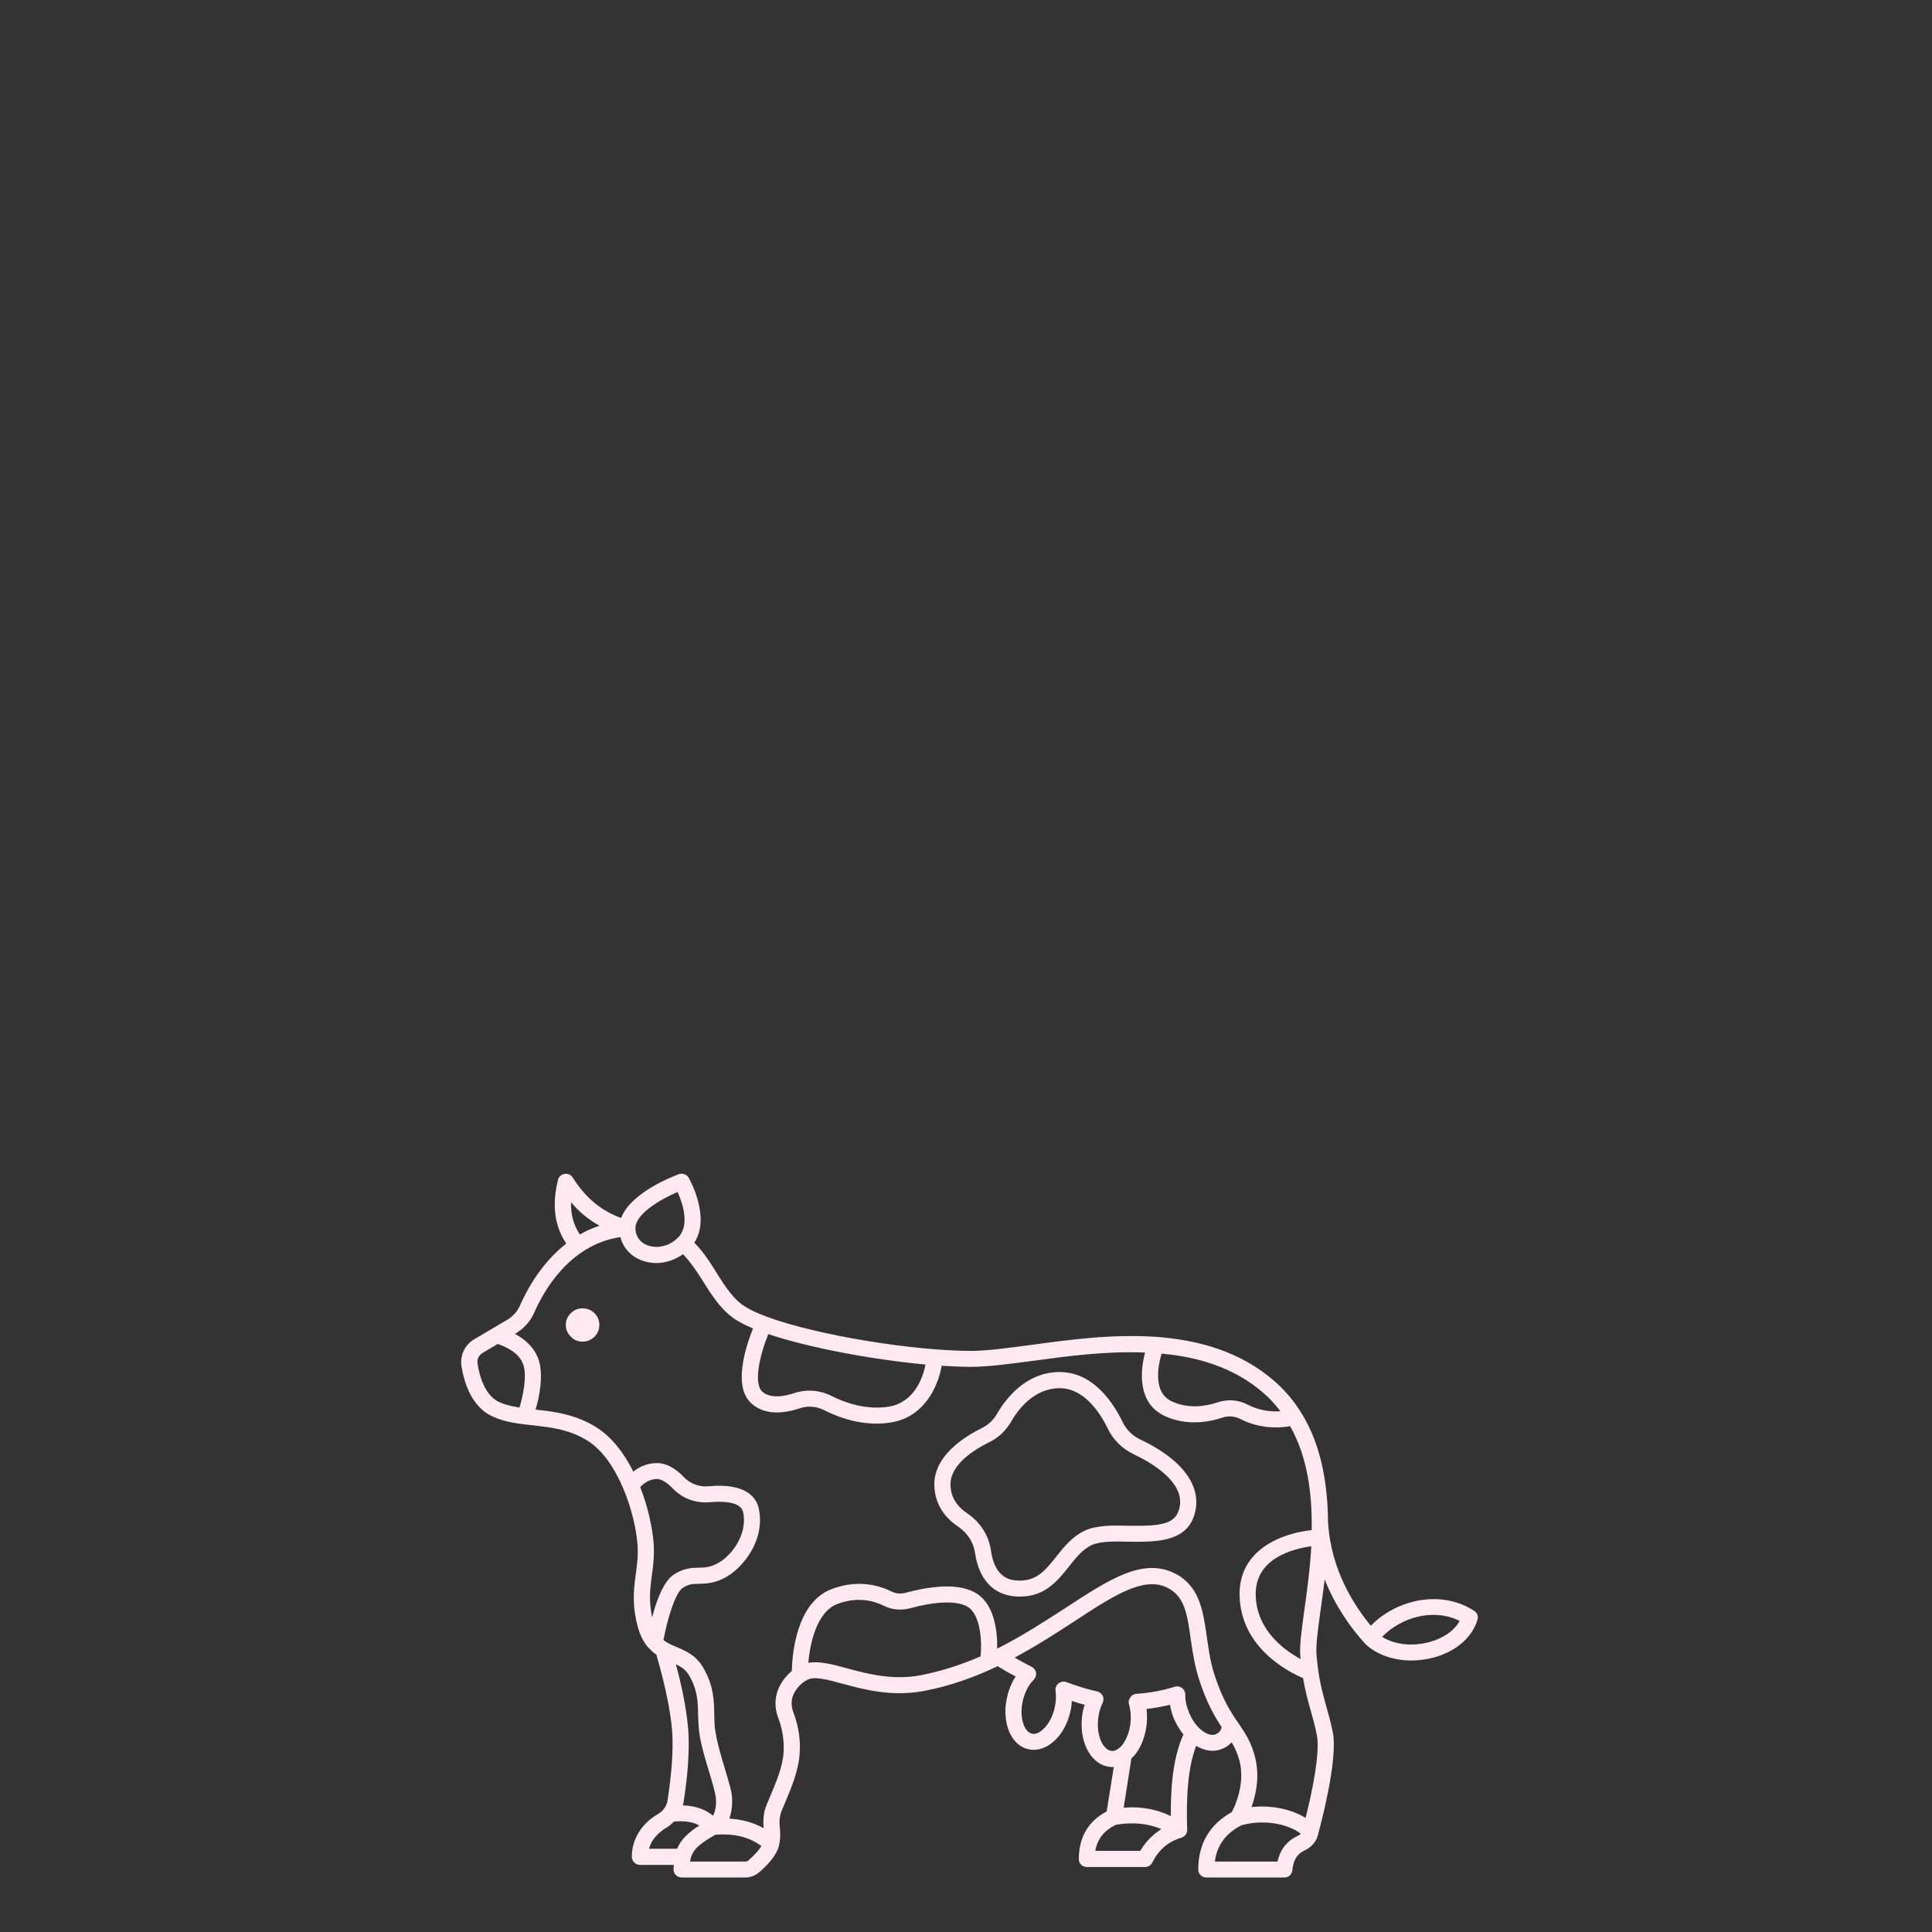 <svg xmlns="http://www.w3.org/2000/svg" xmlns:xlink="http://www.w3.org/1999/xlink" width="48" zoomAndPan="magnify" viewBox="0 0 36 36" height="48" preserveAspectRatio="xMidYMid meet" version="1.0"><rect x="0" y="0" width="36" height="36" fill="#333333" stroke="none"/><defs><clipPath id="id1"><path d="M 8.562 21.852 L 27.535 21.852 L 27.535 34.984 L 8.562 34.984 Z M 8.562 21.852 " clip-rule="nonzero"/></clipPath></defs><path fill="#ffe9f0" d="M 11.168 24.688 C 11.168 24.773 11.137 24.848 11.078 24.906 C 11.016 24.969 10.941 25 10.855 25 C 10.77 25 10.695 24.969 10.637 24.906 C 10.574 24.848 10.543 24.773 10.543 24.688 C 10.543 24.602 10.574 24.531 10.637 24.469 C 10.695 24.41 10.77 24.379 10.855 24.379 C 10.941 24.379 11.016 24.41 11.078 24.469 C 11.137 24.531 11.168 24.602 11.168 24.688 Z M 11.168 24.688 " fill-opacity="1" fill-rule="nonzero"/><path fill="#ffe9f0" d="M 21.25 26.824 C 21.102 26.754 20.984 26.637 20.918 26.496 C 20.75 26.152 20.379 25.566 19.746 25.566 C 19.121 25.566 18.746 26.055 18.578 26.344 C 18.512 26.461 18.414 26.551 18.297 26.609 C 17.965 26.773 17.41 27.125 17.41 27.656 C 17.41 27.977 17.562 28.25 17.852 28.445 C 18.027 28.566 18.141 28.738 18.168 28.934 C 18.238 29.422 18.5 29.711 18.91 29.746 C 18.945 29.75 18.977 29.75 19.008 29.75 C 19.469 29.75 19.707 29.457 19.914 29.195 C 20.051 29.023 20.176 28.863 20.355 28.785 C 20.516 28.715 20.777 28.723 21.031 28.727 C 21.543 28.734 22.176 28.746 22.281 28.117 C 22.359 27.637 21.992 27.176 21.25 26.824 Z M 21.984 28.066 C 21.926 28.406 21.641 28.438 21.039 28.43 C 20.75 28.422 20.457 28.418 20.234 28.512 C 19.988 28.621 19.832 28.816 19.68 29.008 C 19.469 29.273 19.301 29.48 18.934 29.449 C 18.84 29.441 18.539 29.414 18.465 28.895 C 18.426 28.613 18.27 28.367 18.023 28.199 C 17.816 28.059 17.711 27.879 17.711 27.656 C 17.711 27.285 18.16 27.008 18.43 26.875 C 18.602 26.793 18.742 26.66 18.84 26.492 C 18.973 26.258 19.273 25.867 19.746 25.867 C 20.211 25.867 20.508 26.344 20.645 26.625 C 20.742 26.828 20.91 26.992 21.117 27.094 C 21.473 27.262 22.059 27.613 21.984 28.066 Z M 21.984 28.066 " fill-opacity="1" fill-rule="nonzero"/><g clip-path="url(#id1)"><path fill="#ffe9f0" d="M 27.469 30.016 C 26.832 29.602 26.004 29.82 25.543 30.293 C 25.156 29.824 24.742 29.109 24.742 28.191 C 24.742 28.188 24.742 28.188 24.742 28.188 C 24.711 27.293 24.48 26.371 23.738 25.727 C 23.105 25.18 22.332 24.969 21.543 24.91 C 21.539 24.91 21.535 24.91 21.531 24.91 C 20.73 24.855 19.914 24.965 19.227 25.059 C 18.781 25.117 18.398 25.172 18.098 25.172 C 17.039 25.172 15.246 24.887 14.297 24.539 C 14.293 24.539 14.293 24.535 14.293 24.535 C 14.293 24.535 14.289 24.535 14.289 24.535 C 14.141 24.48 14.016 24.426 13.918 24.367 C 13.68 24.234 13.523 23.988 13.359 23.727 C 13.238 23.531 13.109 23.328 12.938 23.156 C 13.246 22.68 12.852 21.98 12.832 21.945 C 12.797 21.883 12.719 21.855 12.648 21.879 C 12.547 21.918 11.754 22.219 11.574 22.695 C 11.203 22.562 10.906 22.316 10.672 21.941 C 10.641 21.891 10.582 21.863 10.52 21.875 C 10.461 21.883 10.41 21.926 10.398 21.984 C 10.281 22.453 10.332 22.84 10.551 23.172 C 10.078 23.543 9.809 24.051 9.688 24.328 C 9.641 24.438 9.555 24.531 9.449 24.594 L 8.84 24.953 C 8.664 25.055 8.57 25.25 8.598 25.449 C 8.672 25.926 8.879 26.266 9.188 26.398 C 9.422 26.504 9.668 26.531 9.93 26.559 C 10.27 26.598 10.621 26.633 10.969 26.859 C 11.523 27.223 11.836 28.203 11.879 28.781 C 11.895 28.98 11.871 29.148 11.848 29.324 C 11.809 29.605 11.773 29.895 11.883 30.309 C 11.93 30.484 12 30.609 12.082 30.703 C 12.082 30.703 12.082 30.703 12.086 30.703 C 12.129 30.754 12.18 30.797 12.23 30.832 C 12.289 31.035 12.512 31.805 12.531 32.379 C 12.543 32.801 12.484 33.254 12.438 33.555 C 12.422 33.656 12.355 33.746 12.262 33.801 C 11.953 33.98 11.773 34.273 11.773 34.598 C 11.773 34.68 11.844 34.75 11.926 34.75 L 12.555 34.75 C 12.555 34.777 12.551 34.805 12.551 34.836 C 12.551 34.918 12.617 34.984 12.703 34.984 L 13.887 34.984 C 13.984 34.984 14.074 34.949 14.145 34.887 C 14.289 34.766 14.465 34.582 14.512 34.402 C 14.512 34.398 14.512 34.398 14.512 34.398 C 14.516 34.391 14.516 34.387 14.516 34.383 C 14.547 34.25 14.539 34.152 14.531 34.062 C 14.523 33.984 14.52 33.914 14.539 33.824 C 14.551 33.766 14.598 33.66 14.645 33.551 C 14.746 33.309 14.887 32.977 14.902 32.648 C 14.922 32.332 14.844 32.062 14.777 31.891 C 14.742 31.789 14.742 31.684 14.777 31.594 C 14.832 31.465 14.918 31.367 15.043 31.301 C 15.176 31.23 15.418 31.297 15.703 31.375 C 16.109 31.484 16.621 31.621 17.219 31.508 C 17.719 31.414 18.172 31.246 18.59 31.047 C 18.66 31.09 18.773 31.16 18.926 31.238 C 18.852 31.352 18.797 31.48 18.766 31.625 C 18.715 31.836 18.727 32.051 18.789 32.227 C 18.859 32.422 18.996 32.559 19.164 32.594 C 19.332 32.633 19.512 32.57 19.664 32.422 C 19.797 32.293 19.898 32.102 19.945 31.891 C 19.961 31.824 19.969 31.762 19.973 31.695 C 20.055 31.723 20.133 31.746 20.211 31.766 C 20.184 31.844 20.168 31.926 20.16 32.008 C 20.113 32.488 20.344 32.891 20.68 32.922 C 20.695 32.926 20.707 32.926 20.723 32.926 C 20.734 32.926 20.742 32.922 20.754 32.922 L 20.621 33.754 C 20.277 33.934 20.102 34.238 20.102 34.641 C 20.102 34.723 20.168 34.789 20.25 34.789 L 21.34 34.789 C 21.395 34.789 21.449 34.754 21.473 34.703 C 21.59 34.469 21.766 34.316 22.016 34.242 C 22.02 34.242 22.027 34.238 22.031 34.234 C 22.035 34.234 22.043 34.23 22.047 34.227 C 22.066 34.215 22.082 34.203 22.094 34.188 C 22.094 34.184 22.094 34.184 22.094 34.184 C 22.098 34.184 22.098 34.184 22.098 34.184 C 22.105 34.168 22.113 34.152 22.117 34.137 C 22.117 34.129 22.117 34.125 22.121 34.117 C 22.121 34.109 22.121 34.102 22.121 34.094 C 22.098 33.406 22.148 32.902 22.289 32.531 C 22.445 32.625 22.613 32.652 22.766 32.59 C 22.84 32.562 22.902 32.52 22.949 32.465 C 23.012 32.566 23.059 32.672 23.098 32.816 C 23.203 33.234 23.016 33.648 22.953 33.766 C 22.539 33.996 22.328 34.355 22.328 34.836 C 22.328 34.918 22.395 34.984 22.477 34.984 L 23.934 34.984 C 24.012 34.984 24.074 34.926 24.082 34.848 C 24.105 34.598 24.223 34.52 24.309 34.48 C 24.445 34.418 24.543 34.297 24.566 34.16 C 24.598 34.039 24.934 32.805 24.836 32.285 C 24.797 32.09 24.754 31.938 24.711 31.789 C 24.641 31.531 24.57 31.293 24.531 30.836 C 24.516 30.676 24.555 30.383 24.602 30.039 C 24.629 29.855 24.656 29.648 24.684 29.43 C 24.879 29.93 25.168 30.328 25.43 30.621 C 25.43 30.621 25.43 30.621 25.434 30.621 C 25.434 30.625 25.434 30.625 25.438 30.629 C 25.648 30.832 25.965 30.941 26.301 30.941 C 26.438 30.941 26.574 30.922 26.711 30.887 C 27.125 30.777 27.434 30.512 27.531 30.18 C 27.551 30.117 27.523 30.051 27.469 30.016 Z M 23.859 26.297 C 23.652 26.312 23.434 26.27 23.254 26.176 C 23.074 26.082 22.875 26.066 22.684 26.133 C 22.469 26.203 22.145 26.258 21.836 26.113 C 21.477 25.949 21.578 25.445 21.645 25.223 C 22.336 25.285 23.004 25.488 23.539 25.953 C 23.664 26.059 23.766 26.176 23.859 26.297 Z M 14.316 24.859 C 15.086 25.117 16.27 25.336 17.246 25.426 C 17.199 25.664 17.043 26.129 16.562 26.211 C 16.141 26.277 15.75 26.141 15.496 26.012 C 15.277 25.902 15.031 25.883 14.805 25.957 C 14.617 26.02 14.363 26.066 14.207 25.934 C 14.035 25.781 14.156 25.254 14.316 24.859 Z M 12.625 22.211 C 12.719 22.414 12.863 22.84 12.629 23.066 C 12.43 23.258 12.195 23.258 12.051 23.199 C 11.918 23.145 11.84 23.027 11.84 22.883 C 11.84 22.629 12.281 22.359 12.625 22.211 Z M 10.641 22.402 C 10.793 22.586 10.973 22.73 11.172 22.84 C 11.039 22.883 10.914 22.938 10.805 23.004 C 10.688 22.828 10.633 22.633 10.641 22.402 Z M 8.898 25.406 C 8.887 25.328 8.922 25.25 8.992 25.211 L 9.273 25.043 C 9.391 25.082 9.66 25.188 9.746 25.414 C 9.828 25.629 9.746 26.008 9.68 26.227 C 9.551 26.207 9.422 26.18 9.309 26.129 C 9.027 26.004 8.93 25.621 8.898 25.406 Z M 13.285 33.832 C 13.145 33.715 12.957 33.648 12.723 33.641 C 12.727 33.629 12.73 33.617 12.734 33.605 C 12.785 33.285 12.844 32.816 12.832 32.371 C 12.816 31.91 12.688 31.352 12.594 31.012 C 12.695 31.059 12.781 31.113 12.844 31.227 C 13 31.492 13.004 31.719 13.008 31.953 C 13.012 32.078 13.016 32.211 13.039 32.348 C 13.078 32.574 13.156 32.828 13.223 33.047 C 13.281 33.242 13.336 33.426 13.34 33.516 C 13.348 33.602 13.34 33.738 13.285 33.832 Z M 12.152 30.137 C 12.086 29.828 12.113 29.602 12.145 29.363 C 12.172 29.18 12.195 28.988 12.18 28.758 C 12.156 28.473 12.078 28.086 11.93 27.711 C 11.984 27.652 12.09 27.559 12.242 27.559 C 12.32 27.559 12.426 27.621 12.535 27.734 C 12.715 27.922 12.965 28.016 13.227 27.992 C 13.441 27.973 13.805 27.969 13.848 28.18 C 13.938 28.617 13.598 29.035 13.328 29.152 C 13.207 29.207 13.121 29.211 13.02 29.211 C 12.887 29.215 12.738 29.219 12.555 29.34 C 12.363 29.469 12.23 29.828 12.152 30.137 Z M 12.094 34.449 C 12.148 34.242 12.312 34.121 12.414 34.059 C 12.469 34.027 12.516 33.984 12.559 33.941 C 12.762 33.926 12.918 33.949 13.031 34.016 C 12.824 34.148 12.691 34.273 12.617 34.449 Z M 13.949 34.664 C 13.93 34.68 13.91 34.688 13.887 34.688 L 12.859 34.688 C 12.887 34.492 12.992 34.379 13.328 34.188 C 13.68 34.16 13.961 34.23 14.188 34.398 C 14.145 34.473 14.059 34.566 13.949 34.664 Z M 17.16 31.215 C 16.633 31.316 16.16 31.188 15.781 31.086 C 15.512 31.012 15.27 30.949 15.062 30.984 C 15.094 30.609 15.223 30.031 15.605 29.887 C 15.98 29.746 16.285 29.828 16.469 29.922 C 16.621 29.996 16.789 30.012 16.953 29.969 C 17.422 29.84 17.809 29.824 18.012 29.93 C 18.277 30.066 18.297 30.59 18.273 30.863 C 17.93 31.012 17.559 31.137 17.16 31.215 Z M 21.363 31.844 C 21.508 31.828 21.656 31.801 21.801 31.766 C 21.816 31.852 21.84 31.941 21.875 32.027 C 21.922 32.137 21.984 32.234 22.051 32.32 C 21.883 32.695 21.812 33.176 21.816 33.84 C 21.551 33.711 21.254 33.656 20.938 33.684 L 21.082 32.766 C 21.105 32.742 21.133 32.719 21.156 32.688 C 21.27 32.543 21.344 32.34 21.367 32.125 C 21.375 32.027 21.375 31.934 21.363 31.844 Z M 21.246 34.488 L 20.41 34.488 C 20.449 34.262 20.578 34.102 20.801 34 C 21.113 33.949 21.391 33.977 21.641 34.082 C 21.48 34.184 21.348 34.316 21.246 34.488 Z M 22.652 32.316 C 22.52 32.371 22.281 32.219 22.156 31.91 C 22.109 31.797 22.082 31.684 22.086 31.574 C 22.086 31.527 22.062 31.48 22.023 31.453 C 21.988 31.426 21.938 31.414 21.891 31.43 C 21.652 31.504 21.41 31.547 21.172 31.562 C 21.09 31.57 21.027 31.648 21.031 31.73 C 21.031 31.738 21.035 31.75 21.039 31.762 C 21.066 31.863 21.078 31.977 21.066 32.094 C 21.051 32.254 20.996 32.402 20.918 32.508 C 20.852 32.59 20.777 32.633 20.711 32.625 C 20.566 32.613 20.43 32.367 20.461 32.039 C 20.473 31.926 20.5 31.82 20.547 31.727 C 20.566 31.688 20.566 31.637 20.547 31.598 C 20.523 31.555 20.484 31.523 20.438 31.516 C 20.262 31.477 20.07 31.418 19.871 31.344 C 19.82 31.324 19.766 31.336 19.723 31.367 C 19.684 31.402 19.66 31.453 19.668 31.504 C 19.684 31.605 19.676 31.715 19.652 31.824 C 19.617 31.98 19.543 32.121 19.449 32.211 C 19.375 32.285 19.297 32.32 19.23 32.305 C 19.164 32.289 19.105 32.227 19.07 32.125 C 19.027 32.004 19.023 31.844 19.059 31.691 C 19.094 31.535 19.168 31.391 19.262 31.301 C 19.27 31.289 19.281 31.273 19.289 31.262 C 19.309 31.227 19.312 31.184 19.301 31.145 C 19.285 31.109 19.262 31.078 19.223 31.059 C 19.102 30.996 18.992 30.938 18.906 30.887 C 19.316 30.668 19.688 30.426 20.02 30.211 C 20.738 29.738 21.309 29.367 21.746 29.582 C 22.062 29.734 22.121 30.047 22.188 30.547 C 22.223 30.781 22.258 31.023 22.336 31.27 C 22.48 31.727 22.633 31.984 22.762 32.18 C 22.754 32.27 22.672 32.309 22.652 32.316 Z M 23.082 32.117 C 22.941 31.914 22.781 31.68 22.621 31.18 C 22.551 30.957 22.52 30.727 22.488 30.504 C 22.418 30.012 22.352 29.543 21.879 29.312 C 21.285 29.023 20.656 29.438 19.855 29.961 C 19.48 30.203 19.059 30.48 18.582 30.719 C 18.586 30.391 18.531 29.859 18.148 29.664 C 17.801 29.484 17.262 29.574 16.871 29.68 C 16.781 29.703 16.688 29.695 16.605 29.652 C 16.41 29.555 16.004 29.418 15.5 29.609 C 14.828 29.859 14.762 30.852 14.754 31.137 C 14.645 31.227 14.555 31.344 14.5 31.48 C 14.434 31.645 14.434 31.824 14.496 31.996 C 14.543 32.113 14.617 32.355 14.602 32.633 C 14.59 32.91 14.465 33.199 14.367 33.434 C 14.312 33.562 14.262 33.676 14.242 33.762 C 14.219 33.887 14.223 33.98 14.23 34.066 C 14.043 33.961 13.828 33.902 13.59 33.887 C 13.648 33.73 13.645 33.562 13.641 33.496 C 13.633 33.371 13.578 33.191 13.508 32.961 C 13.445 32.75 13.371 32.508 13.336 32.297 C 13.312 32.18 13.312 32.066 13.309 31.949 C 13.305 31.695 13.301 31.41 13.105 31.078 C 12.973 30.844 12.777 30.762 12.609 30.691 C 12.516 30.652 12.434 30.617 12.363 30.559 C 12.43 30.195 12.578 29.684 12.719 29.59 C 12.832 29.516 12.91 29.512 13.023 29.512 C 13.137 29.508 13.273 29.508 13.453 29.426 C 13.82 29.262 14.262 28.715 14.141 28.121 C 14.105 27.93 13.93 27.625 13.199 27.695 C 13.031 27.711 12.867 27.648 12.75 27.531 C 12.582 27.352 12.41 27.262 12.242 27.262 C 12.051 27.262 11.902 27.34 11.801 27.422 C 11.637 27.094 11.418 26.797 11.133 26.609 C 10.734 26.352 10.336 26.305 9.98 26.266 C 10.051 26.027 10.137 25.605 10.027 25.309 C 9.941 25.086 9.758 24.941 9.594 24.855 L 9.602 24.852 C 9.766 24.754 9.891 24.613 9.961 24.445 C 10.129 24.062 10.609 23.195 11.559 23.051 C 11.609 23.242 11.738 23.395 11.934 23.477 C 12.031 23.516 12.129 23.535 12.23 23.535 C 12.402 23.535 12.574 23.477 12.727 23.371 C 12.871 23.52 12.992 23.703 13.105 23.883 C 13.281 24.164 13.465 24.453 13.766 24.625 C 13.84 24.668 13.93 24.711 14.031 24.754 C 13.895 25.098 13.648 25.844 14.008 26.156 C 14.215 26.34 14.523 26.367 14.902 26.242 C 15.051 26.191 15.215 26.203 15.359 26.277 C 15.598 26.398 15.941 26.527 16.332 26.527 C 16.422 26.527 16.516 26.52 16.609 26.504 C 17.227 26.402 17.48 25.832 17.547 25.449 C 17.746 25.461 17.93 25.469 18.094 25.469 C 18.418 25.469 18.812 25.414 19.266 25.355 C 19.887 25.27 20.613 25.172 21.336 25.203 C 21.254 25.52 21.176 26.141 21.707 26.387 C 22.109 26.57 22.512 26.504 22.781 26.414 C 22.891 26.379 23.008 26.387 23.113 26.441 C 23.316 26.547 23.551 26.598 23.777 26.598 C 23.867 26.598 23.953 26.59 24.039 26.574 C 24.367 27.152 24.453 27.848 24.441 28.512 C 23.898 28.566 23.078 28.871 23.098 29.73 C 23.121 30.703 24 31.148 24.281 31.27 C 24.324 31.516 24.371 31.695 24.422 31.871 C 24.465 32.02 24.504 32.16 24.539 32.34 C 24.602 32.668 24.441 33.426 24.328 33.875 C 24.059 33.707 23.684 33.633 23.32 33.672 C 23.402 33.445 23.477 33.102 23.387 32.746 C 23.316 32.461 23.203 32.297 23.082 32.117 Z M 24.305 30 C 24.254 30.375 24.211 30.668 24.23 30.859 C 24.23 30.879 24.234 30.895 24.234 30.914 C 23.926 30.746 23.414 30.375 23.398 29.723 C 23.383 29.031 24.102 28.859 24.434 28.812 C 24.41 29.25 24.352 29.66 24.305 30 Z M 24.184 34.207 C 24.039 34.273 23.867 34.406 23.805 34.688 L 22.637 34.688 C 22.676 34.387 22.836 34.168 23.121 34.016 C 23.5 33.898 23.98 33.969 24.238 34.168 C 24.219 34.188 24.195 34.203 24.184 34.207 Z M 26.633 30.598 C 26.312 30.684 25.984 30.645 25.754 30.5 C 26.102 30.141 26.703 29.957 27.199 30.203 C 27.102 30.383 26.895 30.527 26.633 30.598 Z M 26.633 30.598 " fill-opacity="1" fill-rule="nonzero"/></g></svg>